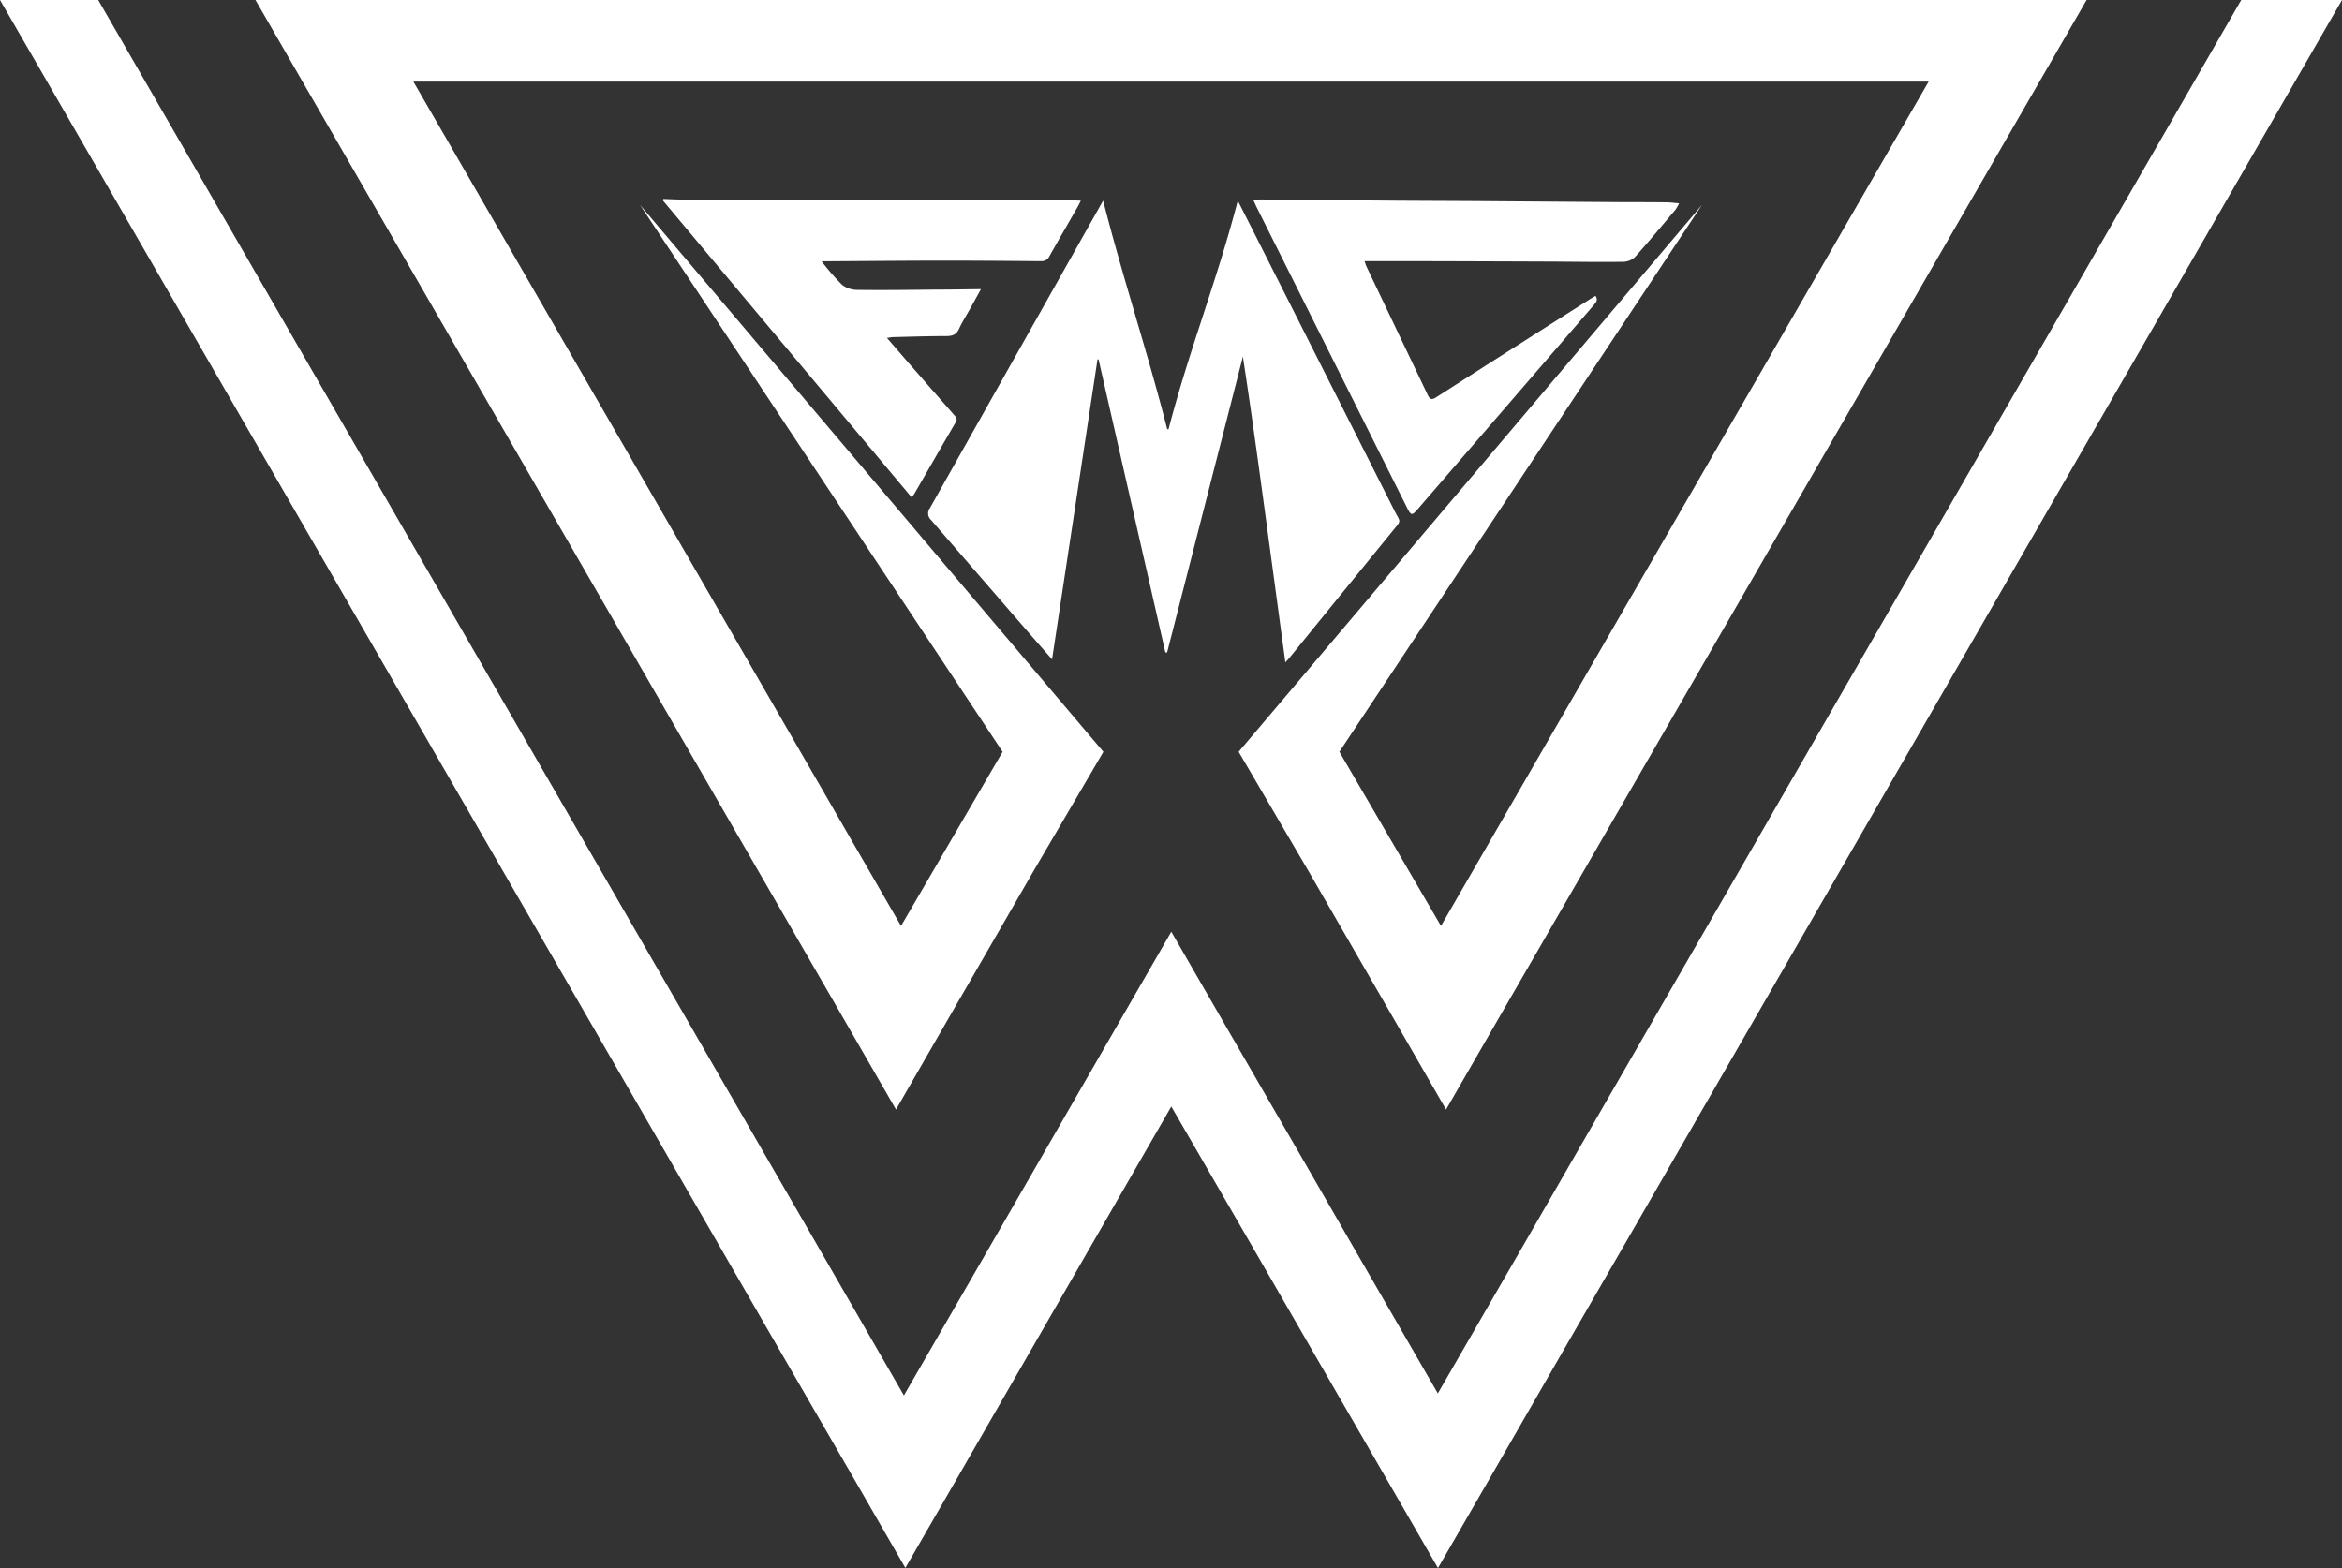 <svg xmlns="http://www.w3.org/2000/svg" viewBox="0 0 707.08 473.47"><rect x="0" y="0" width="707.08" height="473.47" fill="#333333" stroke="none"/><defs><style>.cls-1{fill:#fff;}</style></defs><g id="Layer_2" data-name="Layer 2"><g id="Layer_1-2" data-name="Layer 1"><polygon class="cls-1" points="707.08 0 490.61 375.54 473.22 405.66 449.35 447.13 434.14 473.47 418.93 447.13 394.97 405.66 377.59 375.54 353.63 334.11 328.59 377.57 311.85 406.62 288.17 447.74 273.34 473.43 258.13 447.04 232 401.84 216.79 375.49 54.82 94.94 37.91 65.64 14.23 24.64 0 0 29.65 0 43.86 24.64 67.52 65.64 84.43 94.94 231.57 349.75 246.83 376.14 272.9 421.36 296.64 380.23 313.38 351.2 338.42 307.72 353.63 281.34 368.85 307.72 392.8 349.15 410.19 379.32 434.1 420.74 458.01 379.32 475.39 349.15 676.66 0 707.08 0"/><polygon class="cls-1" points="629.97 0 615.75 24.64 592.07 65.64 575.15 94.94 451.79 308.64 436.58 335.03 419.84 305.98 394.75 262.51 373.96 227.01 513.84 61.88 404.38 227.01 435.05 279.59 541.68 94.94 558.6 65.64 582.28 24.64 124.8 24.64 148.49 65.64 165.41 94.94 272.03 279.59 302.7 227.01 193.24 61.88 333.13 227.01 312.33 262.51 287.24 305.98 270.51 335.03 255.3 308.64 131.93 94.94 115.01 65.64 91.33 24.64 77.12 0 629.97 0"/><path class="cls-1" d="M333.05,60.59c6.14,24,13.34,45.46,19.35,69l.4,0c6.28-24.14,14.51-44.44,20.9-69,.89,1.72,31.67,62.6,47.31,93.63,1.87,3.71,2.25,2.65-.69,6.27q-15.48,19-30.95,38.06c-.32.39-.67.75-1.3,1.46-2.14-15.75-4.21-31.07-6.29-46.39s-4.18-30.59-6.54-45.94Q363.81,152.33,352.37,197h-.53l-20.17-88.47h-.32c-4.55,30.06-9.11,60.13-13.72,90.57-3.06-3.5-5.86-6.69-8.65-9.91Q295,173.08,281.1,157a2.67,2.67,0,0,1-.32-3.63C298,122.8,332.3,61.89,333.05,60.59Z"/><path class="cls-1" d="M275.16,150.09q-37.62-44.9-75-89.52l.09-.5c2.08.07,4.15.18,6.23.19q10.31.08,20.63.08l44.09,0c7.23,0,14.46.1,21.69.13l31,.06c.71,0,1.41,0,2.42.07-.37.73-.63,1.29-.93,1.82-2.84,5-5.71,9.9-8.51,14.88a2.61,2.61,0,0,1-2.52,1.56c-9.82-.08-19.64-.17-29.46-.16-12.16,0-24.32.13-36.84.2a71,71,0,0,0,6.21,7.13A7.71,7.71,0,0,0,259,87.54c7.52.1,15.05,0,22.57-.08,4.75,0,9.5-.09,14.59-.14l-3.33,6c-1.1,2-2.33,3.89-3.27,5.94-.84,1.82-2.05,2.23-3.91,2.22-5.35,0-10.7.18-16,.31-.52,0-1,.14-1.87.25l6.5,7.51q6.92,7.92,13.84,15.82c.6.68,1,1.21.4,2.17-4.23,7.25-8.4,14.52-12.6,21.78A7.44,7.44,0,0,1,275.16,150.09Z"/><path class="cls-1" d="M378.37,60.36c1.12-.06,1.91-.14,2.71-.13,12.93.11,25.87.25,38.8.35,8.94.07,17.88.08,26.81.14l43.92.32c4.18,0,8.35,0,12.52.05,1.15,0,2.3.18,3.81.3a13.87,13.87,0,0,1-1.06,1.89c-4.07,4.82-8.09,9.68-12.29,14.36A5.35,5.35,0,0,1,490,79.05c-6.76.09-13.53,0-20.29-.06q-19.14-.08-38.27-.13c-6.4,0-12.8,0-19.47,0,.25.69.4,1.23.64,1.74q9.23,19.34,18.44,38.66c.65,1.36,1.22,1.55,2.52.72q23.28-14.92,46.63-29.74c.48-.31,1-.59,1.5-.89.87,1.22.14,2-.51,2.76q-10.07,11.7-20.15,23.37L428.66,153c-2.57,3-2.53,3-4.31-.61L379.53,62.84C379.19,62.16,378.88,61.45,378.37,60.36Z"/></g></g></svg>